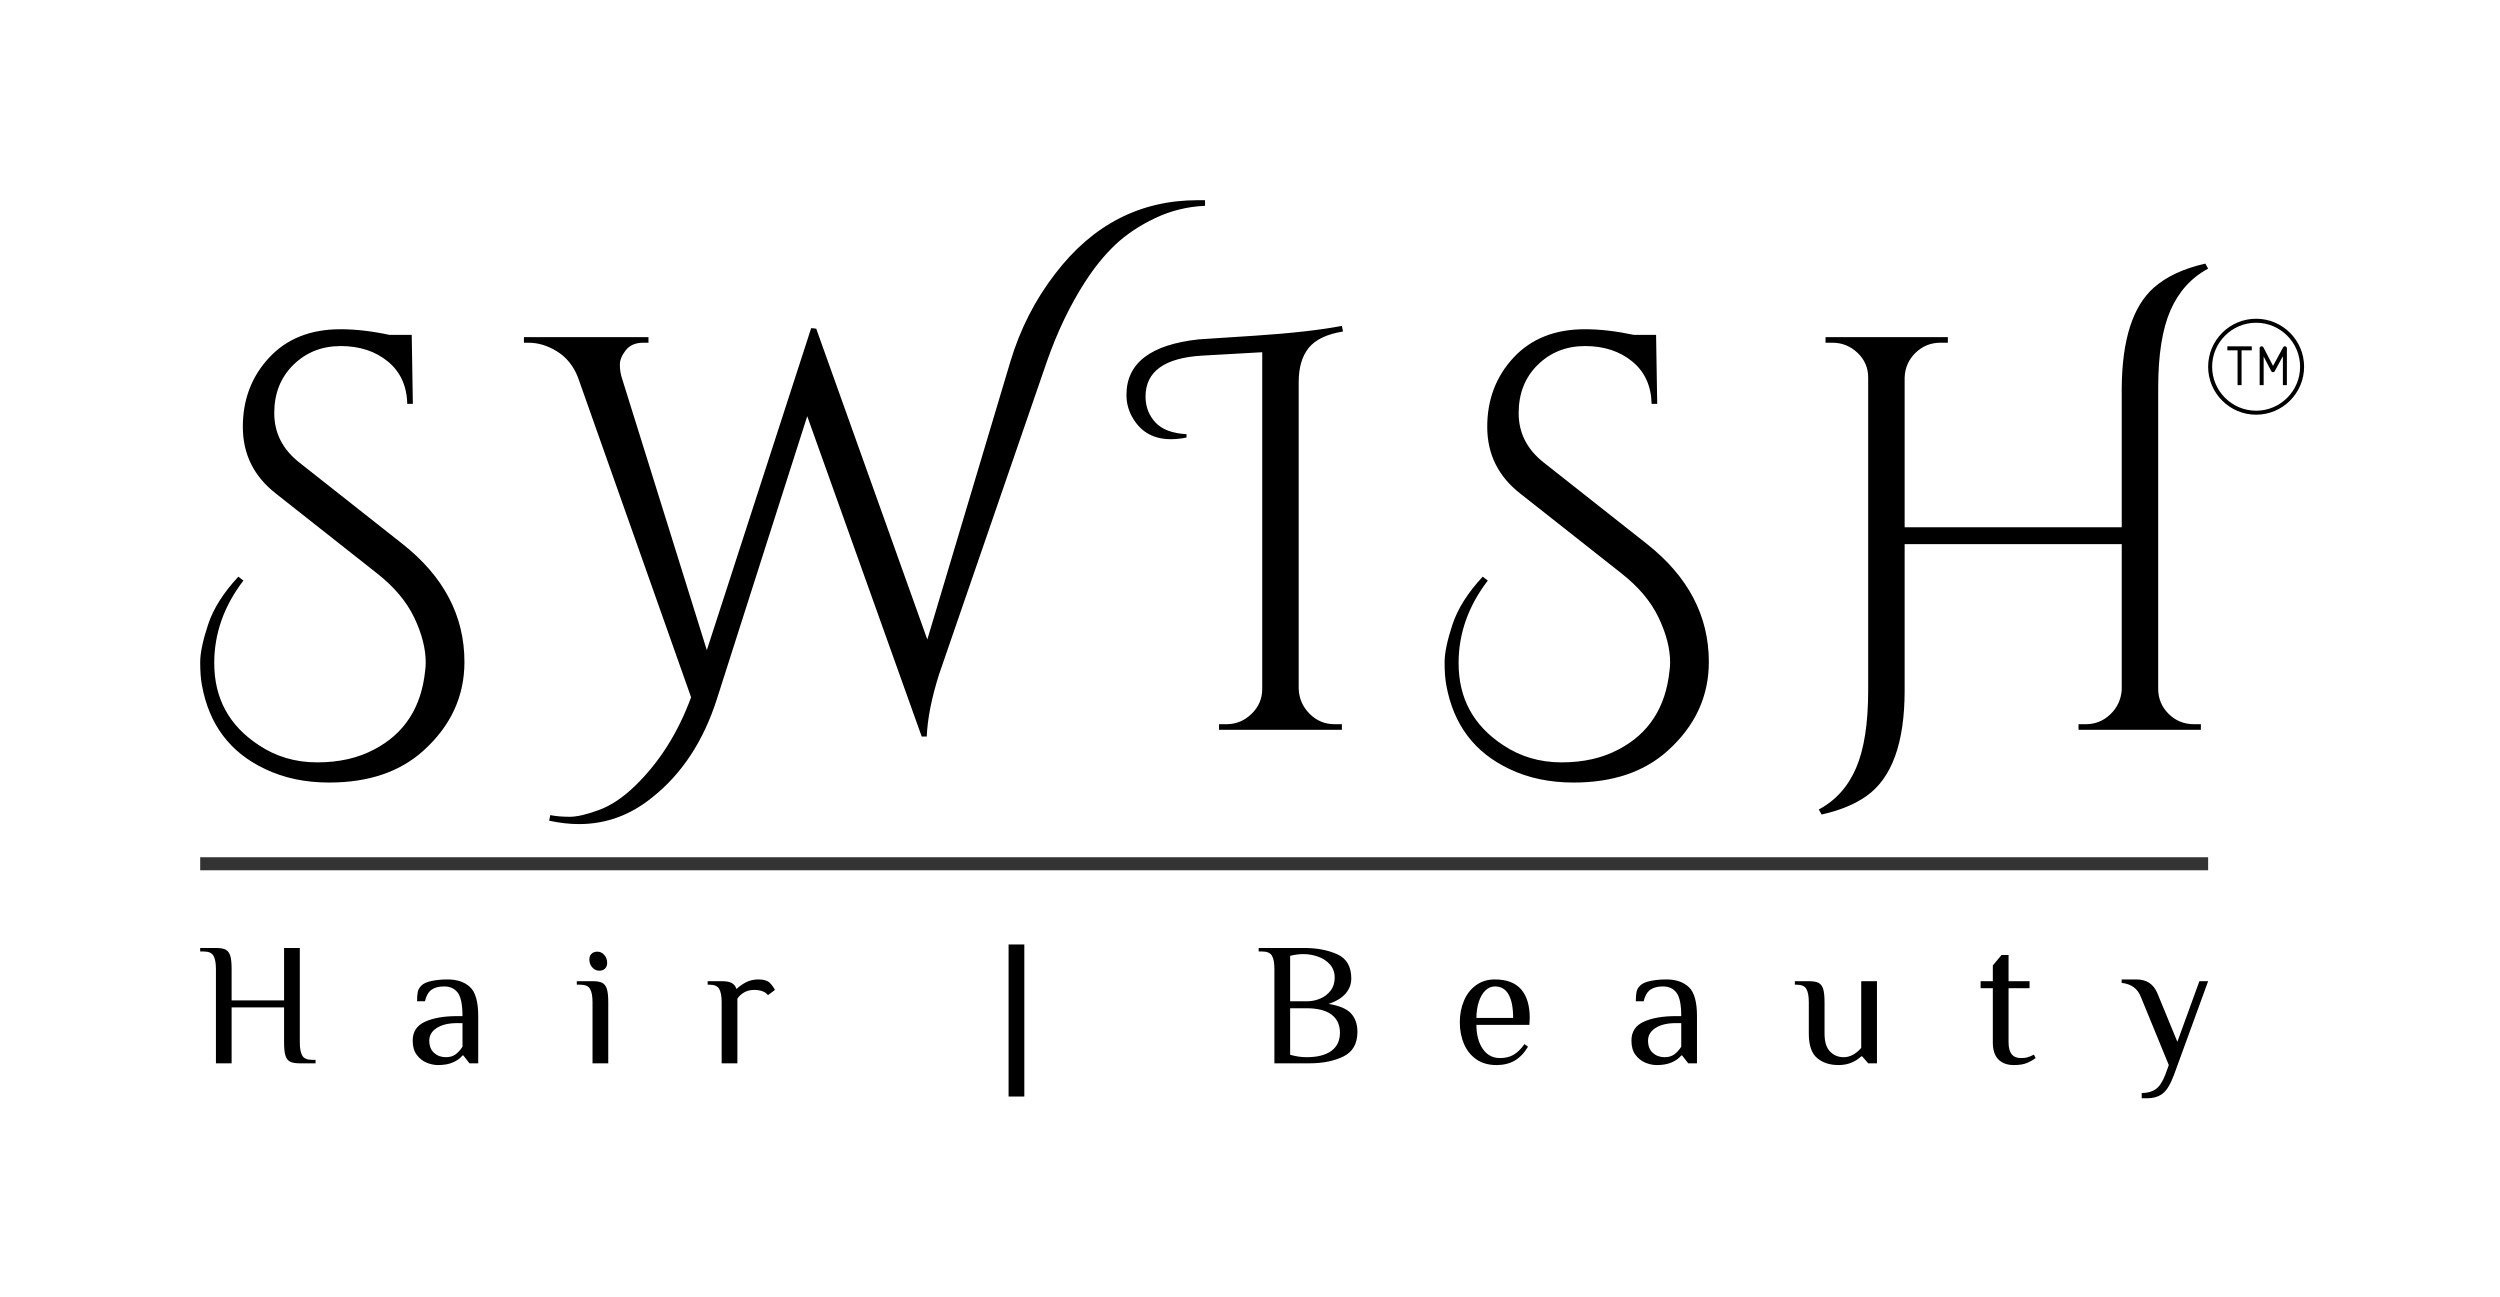 <svg xmlns="http://www.w3.org/2000/svg" id="SvgjsSvg341593" width="4096" height="2124.425" version="1.1" xmlns:xlink="http://www.w3.org/1999/xlink" xmlns:svgjs="http://svgjs.com/svgjs"><defs id="SvgjsDefs341594"></defs><g id="SvgjsG341595" transform="translate(328, 328) scale(34.4)" opacity="1"><defs id="SvgjsDefs105412"></defs><g id="SvgjsG105413" transform="scale(0.207)" opacity="1"><g id="SvgjsG105414" class="text" transform="translate(232.1, 121.86) scale(1 1)" light-content="false" fill="#000000"><path d="M-222.16 -34.34L-223.32 -35.24C-226.76 -31.54 -229.09 -27.86 -230.29 -24.2C-231.5 -20.55 -232.1 -17.66 -232.1 -15.55C-232.1 -13.45 -231.97 -11.7 -231.71 -10.33C-230.08 -1.2 -225.21 5.25 -217.12 9.04C-212.82 11.1 -207.92 12.13 -202.41 12.13C-193.37 12.13 -186.14 9.68 -180.72 4.78C-174.44 -0.9 -171.3 -7.7 -171.3 -15.62C-171.3 -26.2 -176.03 -35.24 -185.5 -42.73L-209.38 -61.57C-213.17 -64.59 -215.06 -68.35 -215.06 -72.87C-215.06 -77.39 -213.6 -81.09 -210.67 -83.97C-207.74 -86.85 -204.11 -88.3 -199.76 -88.3C-195.42 -88.3 -191.8 -87.11 -188.92 -84.75C-186.04 -82.38 -184.55 -79.13 -184.46 -75L-183.17 -75L-183.43 -90.88L-188.6 -90.88C-192.64 -91.74 -196.38 -92.17 -199.83 -92.17C-206.71 -92.17 -212.18 -89.99 -216.22 -85.65C-220.27 -81.3 -222.29 -75.99 -222.29 -69.71C-222.29 -63.42 -219.75 -58.3 -214.67 -54.35L-191.44 -36.02C-187.48 -32.92 -184.62 -29.52 -182.85 -25.82C-181.09 -22.12 -180.21 -18.67 -180.21 -15.49C-180.21 -14.89 -180.25 -14.29 -180.33 -13.68C-181.19 -5.16 -185.11 0.9 -192.08 4.52C-195.78 6.5 -200.15 7.49 -205.18 7.49C-210.22 7.49 -214.71 6.15 -218.67 3.49C-225.47 -0.99 -228.87 -7.27 -228.87 -15.36C-228.87 -22.16 -226.63 -28.49 -222.16 -34.34Z M-2.58 -121.86C-15.83 -121.86 -26.76 -116.22 -35.37 -104.95C-40.02 -98.92 -43.46 -92.17 -45.7 -84.68L-64.8 -20.78L-90.36 -92.3L-91.52 -92.43L-115.53 -18.33L-135.15 -81.2C-135.41 -82.06 -135.54 -83 -135.54 -84.04C-135.54 -85.07 -135.09 -86.17 -134.19 -87.33C-133.28 -88.49 -131.93 -89.07 -130.12 -89.07L-128.96 -89.07L-128.96 -90.36L-157.61 -90.36L-157.61 -89.07L-156.58 -89.07C-154.34 -89.07 -152.15 -88.4 -150 -87.07C-147.85 -85.74 -146.26 -83.78 -145.22 -81.2L-119.15 -7.49C-122.16 0.69 -126.46 7.49 -132.06 12.91C-134.81 15.58 -137.58 17.43 -140.38 18.46C-143.18 19.49 -145.42 20.01 -147.09 20.01C-148.77 20.01 -150.26 19.88 -151.55 19.62L-151.81 20.91C-149.4 21.43 -147.12 21.69 -144.96 21.69C-138.77 21.69 -133.17 19.66 -128.18 15.62C-121.3 10.2 -116.31 2.62 -113.21 -7.1L-92.43 -72.16L-66.09 1.55L-64.93 1.55C-64.76 -2.58 -63.81 -7.36 -62.09 -12.78L-37.31 -84.68C-34.9 -91.57 -31.97 -97.68 -28.53 -103.01C-26.38 -106.37 -24.05 -109.23 -21.56 -111.6C-19.06 -113.96 -16.01 -116.01 -12.39 -117.73C-8.78 -119.45 -4.95 -120.39 -0.9 -120.57L-0.9 -121.86Z M28.92 -1.29C26.68 -1.29 24.76 -2.09 23.17 -3.68C21.58 -5.27 20.74 -7.19 20.65 -9.42L20.65 -80.03C20.65 -83.39 21.43 -86.01 22.98 -87.91C24.53 -89.8 27.15 -91.05 30.85 -91.65L30.59 -92.94C25.69 -92 19 -91.24 10.52 -90.68C2.04 -90.12 -2.24 -89.84 -2.32 -89.84C-13.43 -88.64 -18.98 -84.38 -18.98 -77.06C-18.98 -75 -18.42 -73.11 -17.3 -71.38C-15.4 -68.37 -12.56 -66.87 -8.78 -66.87C-7.57 -66.87 -6.37 -67 -5.16 -67.25L-5.16 -68.03C-8.43 -68.2 -10.82 -69.1 -12.33 -70.74C-13.83 -72.37 -14.59 -74.35 -14.59 -76.68C-14.59 -82.44 -10.24 -85.58 -1.55 -86.1L12.26 -86.88L12.26 -9.42C12.26 -7.19 11.45 -5.27 9.81 -3.68C8.18 -2.09 6.24 -1.29 4 -1.29L2.32 -1.29L2.32 0L30.59 0L30.59 -1.29Z M64.16 -34.34L62.99 -35.24C59.55 -31.54 57.23 -27.86 56.02 -24.2C54.82 -20.55 54.22 -17.66 54.22 -15.55C54.22 -13.45 54.35 -11.7 54.6 -10.33C56.24 -1.2 61.1 5.25 69.19 9.04C73.49 11.1 78.4 12.13 83.91 12.13C92.94 12.13 100.17 9.68 105.59 4.78C111.88 -0.9 115.02 -7.7 115.02 -15.62C115.02 -26.2 110.28 -35.24 100.82 -42.73L76.94 -61.57C73.15 -64.59 71.26 -68.35 71.26 -72.87C71.26 -77.39 72.72 -81.09 75.64 -83.97C78.57 -86.85 82.21 -88.3 86.55 -88.3C90.9 -88.3 94.51 -87.11 97.4 -84.75C100.28 -82.38 101.76 -79.13 101.85 -75L103.14 -75L102.88 -90.88L97.72 -90.88C93.67 -91.74 89.93 -92.17 86.49 -92.17C79.6 -92.17 74.14 -89.99 70.09 -85.65C66.05 -81.3 64.03 -75.99 64.03 -69.71C64.03 -63.42 66.57 -58.3 71.64 -54.35L94.88 -36.02C98.84 -32.92 101.7 -29.52 103.46 -25.82C105.23 -22.12 106.11 -18.67 106.11 -15.49C106.11 -14.89 106.07 -14.29 105.98 -13.68C105.12 -5.16 101.2 0.9 94.23 4.52C90.53 6.5 86.17 7.49 81.13 7.49C76.1 7.49 71.6 6.15 67.64 3.49C60.84 -0.99 57.44 -7.27 57.44 -15.36C57.44 -22.16 59.68 -28.49 64.16 -34.34Z M226.68 -1.29C224.35 -1.29 222.39 -2.09 220.8 -3.68C219.21 -5.27 218.41 -7.19 218.41 -9.42L218.41 -78.74C218.41 -86.32 219.36 -92.25 221.25 -96.56C223.15 -100.86 226.03 -104.04 229.9 -106.11L229.26 -107.27C224.27 -106.15 220.31 -104.3 217.38 -101.72C212.56 -97.42 210.11 -89.76 210.02 -78.74L210.02 -46.6L160.07 -46.6L160.07 -81.07C160.15 -83.3 160.99 -85.2 162.58 -86.75C164.18 -88.3 166.09 -89.07 168.33 -89.07L170.01 -89.07L170.01 -90.36L141.87 -90.36L141.87 -89.07L143.42 -89.07C145.65 -89.07 147.59 -88.3 149.22 -86.75C150.86 -85.2 151.68 -83.3 151.68 -81.07L151.68 -9.04C151.68 -1.46 150.75 4.48 148.9 8.78C147.05 13.08 144.19 16.26 140.32 18.33L140.96 19.49C145.18 18.55 148.62 17.13 151.29 15.23C157.14 11.1 160.07 3.01 160.07 -9.04L160.07 -42.73L210.02 -42.73L210.02 -9.17C209.85 -6.93 208.97 -5.06 207.38 -3.55C205.79 -2.04 203.91 -1.29 201.76 -1.29L200.08 -1.29L200.08 0L228.23 0L228.23 -1.29Z"></path></g><g id="SvgjsG105415" class="text" transform="translate(231.26, 198.593) scale(1)" light-content="false" fill="#000000"><path d="M-227.64 -21.71L-227.64 0L-224.03 0L-224.03 -12.87L-211.96 -12.87L-211.96 -4.83C-211.96 -3.46 -211.86 -2.44 -211.64 -1.77C-211.43 -1.1 -211.07 -0.64 -210.58 -0.38C-210.08 -0.13 -209.34 0 -208.34 0L-204.72 0L-204.72 -0.8L-205.53 -0.8C-206.65 -0.8 -207.41 -1.13 -207.78 -1.79C-208.16 -2.45 -208.34 -3.46 -208.34 -4.83L-208.34 -26.54L-211.96 -26.54L-211.96 -14.48L-224.03 -14.48L-224.03 -21.71C-224.03 -23.08 -224.13 -24.1 -224.35 -24.77C-224.56 -25.44 -224.92 -25.9 -225.41 -26.16C-225.91 -26.41 -226.65 -26.54 -227.64 -26.54L-231.26 -26.54L-231.26 -25.73L-230.46 -25.73C-229.33 -25.73 -228.58 -25.41 -228.21 -24.75C-227.83 -24.09 -227.64 -23.08 -227.64 -21.71Z M-179.15 -0.14C-178.27 0.22 -177.4 0.4 -176.54 0.4C-175.14 0.4 -173.98 0.19 -173.04 -0.24C-172.1 -0.67 -171.39 -1.19 -170.91 -1.81L-170.71 -1.81L-169.3 0L-167.29 0L-167.29 -10.86C-167.29 -14.15 -167.92 -16.39 -169.18 -17.55C-170.44 -18.72 -172.16 -19.3 -174.33 -19.3C-175.64 -19.3 -176.85 -19.19 -177.97 -18.96C-179.08 -18.73 -179.88 -18.38 -180.36 -17.89C-180.81 -17.44 -181.1 -16.95 -181.2 -16.43C-181.31 -15.9 -181.36 -15.19 -181.36 -14.27L-179.55 -14.27C-179.26 -15.53 -178.75 -16.42 -178.03 -16.93C-177.3 -17.44 -176.34 -17.69 -175.13 -17.69C-173.76 -17.69 -172.72 -17.21 -171.99 -16.24C-171.27 -15.28 -170.91 -13.48 -170.91 -10.86L-172.12 -10.86C-175.17 -10.86 -177.64 -10.43 -179.53 -9.57C-181.42 -8.71 -182.37 -7.26 -182.37 -5.23C-182.37 -3.86 -182.05 -2.76 -181.42 -1.93C-180.79 -1.1 -180.04 -0.5 -179.15 -0.14ZM-172.52 -2.05C-173.11 -1.62 -173.84 -1.41 -174.73 -1.41C-175.8 -1.41 -176.71 -1.74 -177.44 -2.39C-178.18 -3.05 -178.55 -3.99 -178.55 -5.23C-178.55 -6.43 -177.97 -7.41 -176.82 -8.14C-175.67 -8.88 -174.1 -9.25 -172.12 -9.25L-170.91 -9.25L-170.91 -3.82C-171.39 -3.07 -171.93 -2.48 -172.52 -2.05Z M-141.05 -22.07C-140.61 -21.57 -140.08 -21.31 -139.47 -21.31C-138.9 -21.31 -138.45 -21.47 -138.12 -21.79C-137.78 -22.12 -137.62 -22.56 -137.62 -23.12C-137.62 -23.82 -137.84 -24.42 -138.28 -24.93C-138.72 -25.44 -139.25 -25.69 -139.87 -25.69C-140.43 -25.69 -140.88 -25.53 -141.21 -25.21C-141.55 -24.89 -141.72 -24.45 -141.72 -23.88C-141.72 -23.19 -141.5 -22.58 -141.05 -22.07ZM-140.99 -14.07L-140.99 0L-137.37 0L-137.37 -14.07C-137.37 -15.44 -137.48 -16.46 -137.7 -17.13C-137.91 -17.8 -138.27 -18.26 -138.76 -18.52C-139.26 -18.77 -140 -18.9 -140.99 -18.9L-144.61 -18.9L-144.61 -18.09L-143.81 -18.09C-142.68 -18.09 -141.93 -17.77 -141.56 -17.11C-141.18 -16.45 -140.99 -15.44 -140.99 -14.07Z M-111.28 -14.07L-111.28 0L-107.66 0L-107.66 -13.67L-107.66 -14.88C-107.26 -15.49 -106.72 -15.98 -106.05 -16.35C-105.38 -16.71 -104.64 -16.89 -103.84 -16.89C-103.12 -16.89 -102.47 -16.79 -101.91 -16.59C-101.35 -16.39 -100.92 -16.08 -100.62 -15.68L-99.01 -16.89C-99.5 -17.75 -99.97 -18.35 -100.42 -18.7C-100.96 -19.1 -101.76 -19.3 -102.83 -19.3C-103.88 -19.3 -104.83 -19.08 -105.69 -18.64C-106.55 -18.19 -107.27 -17.68 -107.86 -17.09C-108.08 -17.73 -108.44 -18.19 -108.97 -18.48C-109.49 -18.76 -110.26 -18.9 -111.28 -18.9L-114.5 -18.9L-114.5 -18.09L-114.09 -18.09C-112.97 -18.09 -112.22 -17.77 -111.84 -17.11C-111.47 -16.45 -111.28 -15.44 -111.28 -14.07Z M-45.26 -27.34L-45.26 7.64L-41.64 7.64L-41.64 -27.34Z M15.9 -21.71L15.9 0L23.94 0C27.05 0 29.67 -0.53 31.81 -1.59C33.94 -2.65 35 -4.53 35 -7.24C35 -9.01 34.51 -10.42 33.53 -11.48C32.56 -12.54 30.83 -13.27 28.37 -13.67C30.14 -14.26 31.45 -15.07 32.31 -16.08C33.17 -17.1 33.59 -18.24 33.59 -19.5C33.59 -22.26 32.52 -24.13 30.36 -25.09C28.2 -26.06 25.66 -26.54 22.74 -26.54L12.28 -26.54L12.28 -25.73L13.09 -25.73C14.21 -25.73 14.96 -25.41 15.34 -24.75C15.72 -24.09 15.9 -23.08 15.9 -21.71ZM23.34 -14.27L19.52 -14.27L19.52 -24.73C20.59 -25 21.6 -25.13 22.54 -25.13C23.69 -25.13 24.82 -24.94 25.93 -24.55C27.05 -24.16 27.97 -23.56 28.69 -22.74C29.41 -21.92 29.77 -20.91 29.77 -19.7C29.77 -18.55 29.47 -17.56 28.85 -16.75C28.23 -15.93 27.44 -15.31 26.46 -14.9C25.48 -14.48 24.44 -14.27 23.34 -14.27ZM28.99 -2.85C27.66 -1.89 25.78 -1.41 23.34 -1.41C22.08 -1.41 20.81 -1.59 19.52 -1.97L19.52 -12.67L23.34 -12.67C25.83 -12.67 27.73 -12.18 29.03 -11.22C30.33 -10.25 30.98 -8.86 30.98 -7.04C30.98 -5.21 30.32 -3.82 28.99 -2.85Z M62.38 -0.9C63.64 -0.03 65.19 0.4 67.01 0.4C68.59 0.4 69.97 0.07 71.15 -0.6C72.33 -1.27 73.36 -2.35 74.25 -3.82L73.44 -4.42C72.69 -3.35 71.88 -2.55 71.01 -2.01C70.14 -1.47 69.07 -1.21 67.81 -1.21C66.12 -1.21 64.8 -1.92 63.83 -3.34C62.87 -4.76 62.38 -6.59 62.38 -8.85L74.57 -8.85L74.65 -10.45C74.65 -13.32 73.98 -15.51 72.66 -17.03C71.33 -18.54 69.31 -19.3 66.61 -19.3C64.97 -19.3 63.54 -18.86 62.32 -17.99C61.1 -17.12 60.17 -15.94 59.53 -14.44C58.89 -12.93 58.56 -11.27 58.56 -9.45C58.56 -7.6 58.89 -5.93 59.53 -4.44C60.17 -2.96 61.12 -1.78 62.38 -0.9ZM70.83 -10.45L62.38 -10.45C62.38 -11.82 62.57 -13.05 62.93 -14.15C63.29 -15.25 63.79 -16.12 64.44 -16.75C65.08 -17.38 65.8 -17.69 66.61 -17.69C68.03 -17.69 69.09 -17.08 69.78 -15.84C70.48 -14.61 70.83 -12.81 70.83 -10.45Z M101.27 -0.14C102.15 0.22 103.02 0.4 103.88 0.4C105.27 0.4 106.44 0.19 107.38 -0.24C108.32 -0.67 109.03 -1.19 109.51 -1.81L109.71 -1.81L111.12 0L113.13 0L113.13 -10.86C113.13 -14.15 112.5 -16.39 111.24 -17.55C109.98 -18.72 108.26 -19.3 106.09 -19.3C104.78 -19.3 103.57 -19.19 102.45 -18.96C101.34 -18.73 100.54 -18.38 100.06 -17.89C99.6 -17.44 99.32 -16.95 99.22 -16.43C99.11 -15.9 99.06 -15.19 99.06 -14.27L100.86 -14.27C101.16 -15.53 101.67 -16.42 102.39 -16.93C103.12 -17.44 104.08 -17.69 105.29 -17.69C106.65 -17.69 107.7 -17.21 108.42 -16.24C109.15 -15.28 109.51 -13.48 109.51 -10.86L108.3 -10.86C105.25 -10.86 102.77 -10.43 100.88 -9.57C98.99 -8.71 98.05 -7.26 98.05 -5.23C98.05 -3.86 98.36 -2.76 98.99 -1.93C99.62 -1.1 100.38 -0.5 101.27 -0.14ZM107.9 -2.05C107.31 -1.62 106.57 -1.41 105.69 -1.41C104.62 -1.41 103.71 -1.74 102.98 -2.39C102.24 -3.05 101.87 -3.99 101.87 -5.23C101.87 -6.43 102.45 -7.41 103.6 -8.14C104.75 -8.88 106.32 -9.25 108.3 -9.25L109.51 -9.25L109.51 -3.82C109.03 -3.07 108.49 -2.48 107.9 -2.05Z M140.77 -1.21C142.05 -0.13 143.69 0.4 145.7 0.4C146.82 0.4 147.84 0.21 148.73 -0.18C149.63 -0.57 150.36 -1.05 150.92 -1.61L151.13 -1.61L152.53 0L154.54 0L154.54 -18.9L150.92 -18.9L150.92 -3.54C149.67 -2.12 148.32 -1.41 146.9 -1.41C145.64 -1.41 144.59 -1.84 143.75 -2.71C142.9 -3.59 142.48 -4.96 142.48 -6.84L142.48 -14.07C142.48 -15.44 142.37 -16.46 142.16 -17.13C141.94 -17.8 141.59 -18.26 141.09 -18.52C140.6 -18.77 139.85 -18.9 138.86 -18.9L135.65 -18.9L135.65 -18.09L136.05 -18.09C137.17 -18.09 137.92 -17.77 138.3 -17.11C138.67 -16.45 138.86 -15.44 138.86 -14.07L138.86 -6.84C138.86 -4.15 139.5 -2.28 140.77 -1.21Z M182.49 -0.88C183.35 -0.03 184.53 0.4 186.03 0.4C187.26 0.4 188.25 0.25 189 -0.06C189.75 -0.37 190.44 -0.75 191.05 -1.21L190.65 -2.01C190.17 -1.74 189.71 -1.54 189.26 -1.41C188.82 -1.27 188.28 -1.21 187.64 -1.21C185.76 -1.21 184.82 -2.41 184.82 -4.83L184.82 -17.29L189.65 -17.29L189.65 -18.9L184.82 -18.9L184.82 -24.93L183.21 -24.93L181.2 -22.52L181.2 -18.9L178.39 -18.9L178.39 -17.29L181.2 -17.29L181.2 -4.83C181.2 -3.06 181.63 -1.74 182.49 -0.88Z M215.46 6.84L215.46 8.04L216.67 8.04C218.17 8.04 219.39 7.67 220.33 6.92C221.26 6.17 222.12 4.73 222.9 2.61L230.74 -18.9L228.73 -18.9L223.66 -4.95L219.08 -16.08C218.19 -18.23 216.59 -19.3 214.25 -19.3L210.84 -19.3L210.84 -18.5C213.03 -18.28 214.51 -17.21 215.26 -15.28L221.69 0.4L220.89 2.61C220.27 4.22 219.54 5.33 218.7 5.93C217.85 6.53 216.77 6.84 215.46 6.84Z"></path></g><rect id="SvgjsRect105416" width="462" height="3" fill="#333333" transform="translate(1.4210854715202004e-14, 151.177) scale(1) rotate(180, 231, 1.5)" light-content="false"></rect><g id="SvgjsG105417" class="651g72cjQG" transform="translate(459.24, 24.517) scale(0.46)" light-content="false" non-strokable="false" fill="#000000"><path d="M30 6C16.767 6 6 16.767 6 30s10.767 24 24 24 24-10.767 24-24S43.233 6 30 6zm0 46C17.87 52 8 42.13 8 30S17.87 8 30 8s22 9.87 22 22-9.87 22-22 22z"></path><path d="M44.635 19.814a.993.993 0 0 0-1.125.492l-5.043 9.289-4.808-9.272a1 1 0 0 0-1.888.46v18.434h2V24.884l3.788 7.303a1 1 0 0 0 .878.54h.01a1 1 0 0 0 .878-.522l4.064-7.484v14.496h2V20.783a1 1 0 0 0-.754-.969zm-29.023 1.969h5.11v17.434h2V21.783h5.108v-2H15.612z"></path></g></g></g></svg>